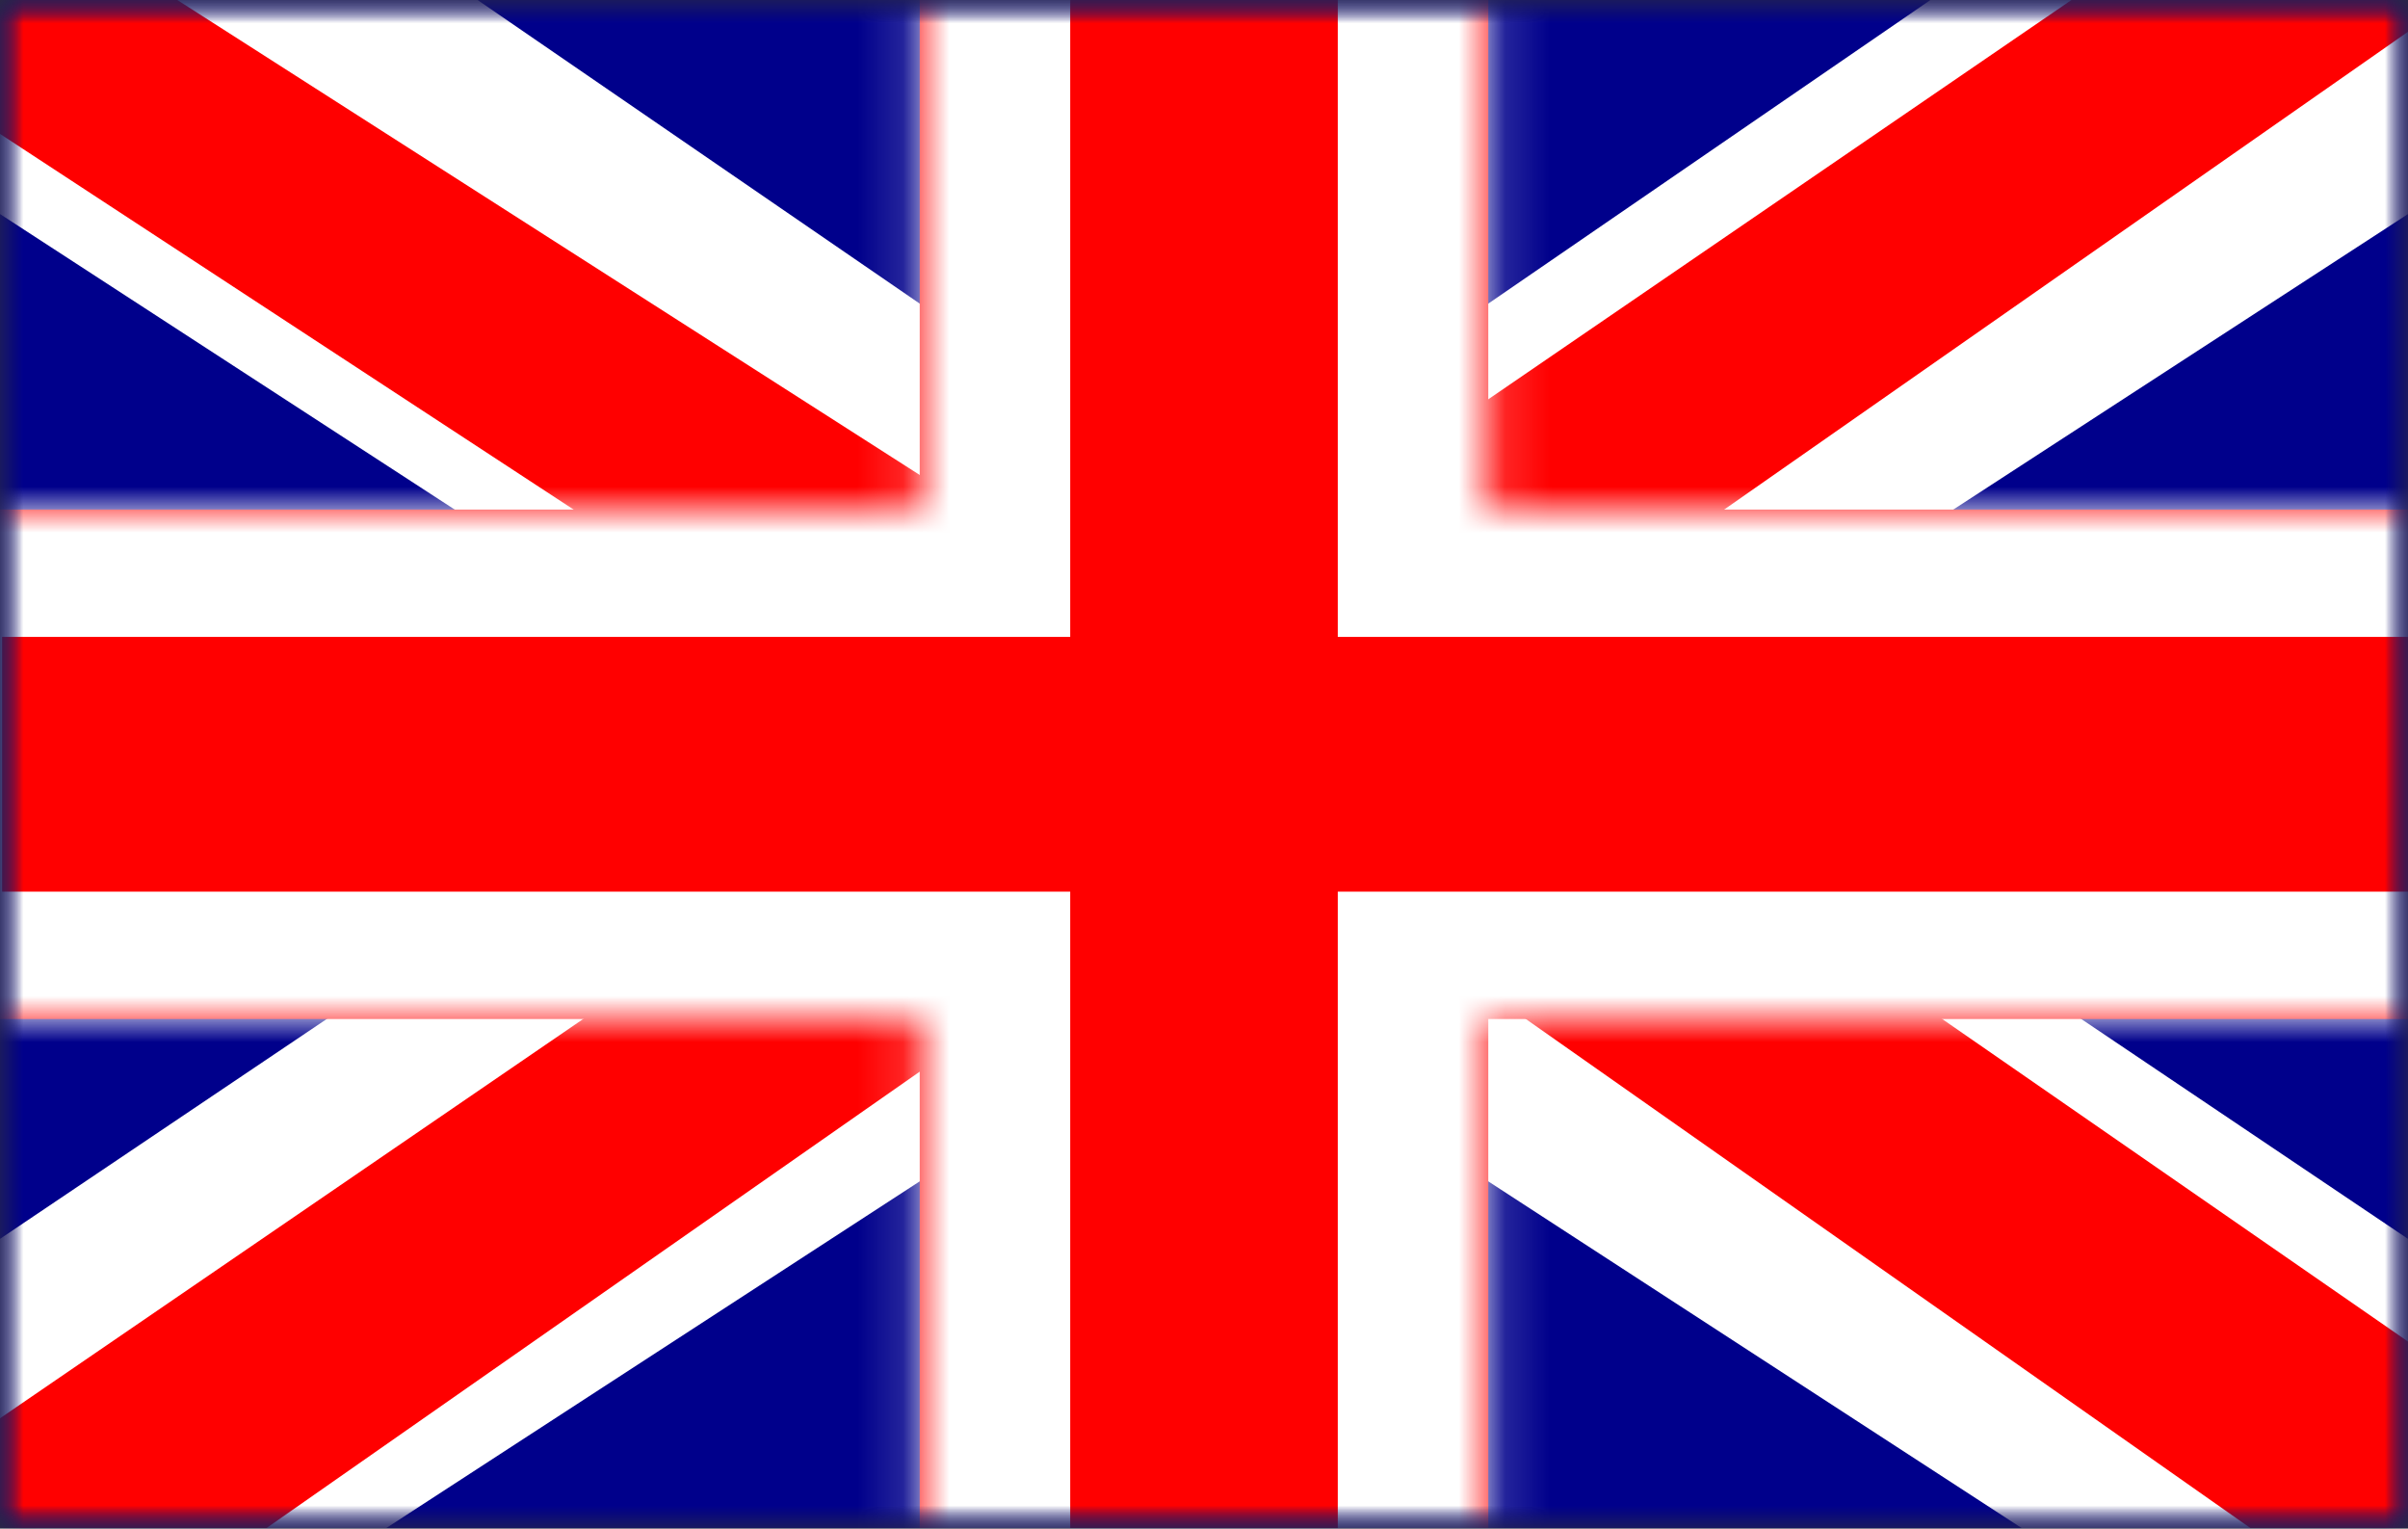 <svg width="52" height="33" viewBox="0 0 52 33" fill="none" xmlns="http://www.w3.org/2000/svg">
<rect x="0" y="0" width="52" height="33" fill="#333333" stroke="none"/>
<g id="&#240;&#159;&#166;&#134; icon &#34;United Kingdom&#34;">
<g id="Mask group">
<mask id="mask0_5_256" style="mask-type:luminance" maskUnits="userSpaceOnUse" x="0" y="0" width="52" height="33">
<g id="Group">
<path id="Vector" d="M0 0H52V33H0V0Z" fill="white"/>
</g>
</mask>
<g mask="url(#mask0_5_256)">
<g id="Group_2">
<path id="Vector_2" fill-rule="evenodd" clip-rule="evenodd" d="M0 0V33H52V0H0Z" fill="#00008B"/>
<g id="Mask group_2">
<mask id="mask1_5_256" style="mask-type:luminance" maskUnits="userSpaceOnUse" x="0" y="0" width="52" height="33">
<g id="Group_3">
<path id="Vector_3" fill-rule="evenodd" clip-rule="evenodd" d="M0 0V33H52V0H0Z" fill="white"/>
</g>
</mask>
<g mask="url(#mask1_5_256)">
<g id="Group_4">
<g id="Mask group_3">
<mask id="mask2_5_256" style="mask-type:luminance" maskUnits="userSpaceOnUse" x="0" y="0" width="52" height="33">
<g id="Group_5">
<path id="Vector_4" d="M0 0H52V33H0V0Z" fill="white"/>
</g>
</mask>
<g mask="url(#mask2_5_256)">
<g id="Group_6">
<path id="Vector_5" d="M-5.79 30.642L5.652 34.737L52.26 4.452L58.295 -1.633L46.059 -3.002L27.049 10.049L11.748 18.842L-5.79 30.642Z" fill="white"/>
<path id="Vector_6" d="M-4.224 33.511L1.606 35.888L56.128 -2.198H47.943L-4.224 33.511Z" fill="#FF0000"/>
<path id="Vector_7" d="M57.79 30.642L46.347 34.737L-0.26 4.452L-6.295 -1.633L5.941 -3.002L24.951 10.049L40.252 18.842L57.79 30.642Z" fill="white"/>
<path id="Vector_8" d="M57.4 32.702L51.57 35.078L28.354 18.771L21.471 16.949L-6.876 -1.612H1.309L29.64 16.509L37.166 18.693L57.4 32.702Z" fill="#FF0000"/>
<path id="Vector_9" fill-rule="evenodd" clip-rule="evenodd" d="M32.139 -2.75H19.861V11H-3.205V22H19.861V35.75H32.139V22H55.295V11H32.139V-2.75Z" fill="#FF0000"/>
<g id="Mask group_4">
<mask id="mask3_5_256" style="mask-type:luminance" maskUnits="userSpaceOnUse" x="-4" y="-3" width="60" height="39">
<g id="Group_7">
<path id="Vector_10" fill-rule="evenodd" clip-rule="evenodd" d="M32.139 -2.75H19.861V11H-3.205V22H19.861V35.75H32.139V22H55.295V11H32.139V-2.75Z" fill="white"/>
</g>
</mask>
<g mask="url(#mask3_5_256)">
<path id="Vector_11" d="M19.861 -2.75V-5.5H16.611V-2.75H19.861ZM32.139 -2.75H35.389V-5.5H32.139V-2.75ZM19.861 11V13.75H23.111V11H19.861ZM-3.205 11V8.25H-6.455V11H-3.205ZM-3.205 22H-6.455V24.75H-3.205V22ZM19.861 22H23.111V19.25H19.861V22ZM19.861 35.75H16.611V38.5H19.861V35.75ZM32.139 35.75V38.5H35.389V35.75H32.139ZM32.139 22V19.25H28.889V22H32.139ZM55.295 22V24.75H58.545V22H55.295ZM55.295 11H58.545V8.25H55.295V11ZM32.139 11H28.889V13.75H32.139V11ZM19.861 0H32.139V-5.5H19.861V0ZM23.111 11V-2.75H16.611V11H23.111ZM-3.205 13.75H19.861V8.25H-3.205V13.75ZM0.045 22V11H-6.455V22H0.045ZM19.861 19.25H-3.205V24.75H19.861V19.25ZM23.111 35.75V22H16.611V35.75H23.111ZM32.139 33H19.861V38.5H32.139V33ZM28.889 22V35.75H35.389V22H28.889ZM55.295 19.25H32.139V24.75H55.295V19.25ZM52.045 11V22H58.545V11H52.045ZM32.139 13.75H55.295V8.25H32.139V13.75ZM28.889 -2.75V11H35.389V-2.75H28.889Z" fill="white"/>
</g>
</g>
</g>
</g>
</g>
</g>
</g>
</g>
</g>
</g>
</g>
</g>
</svg>
